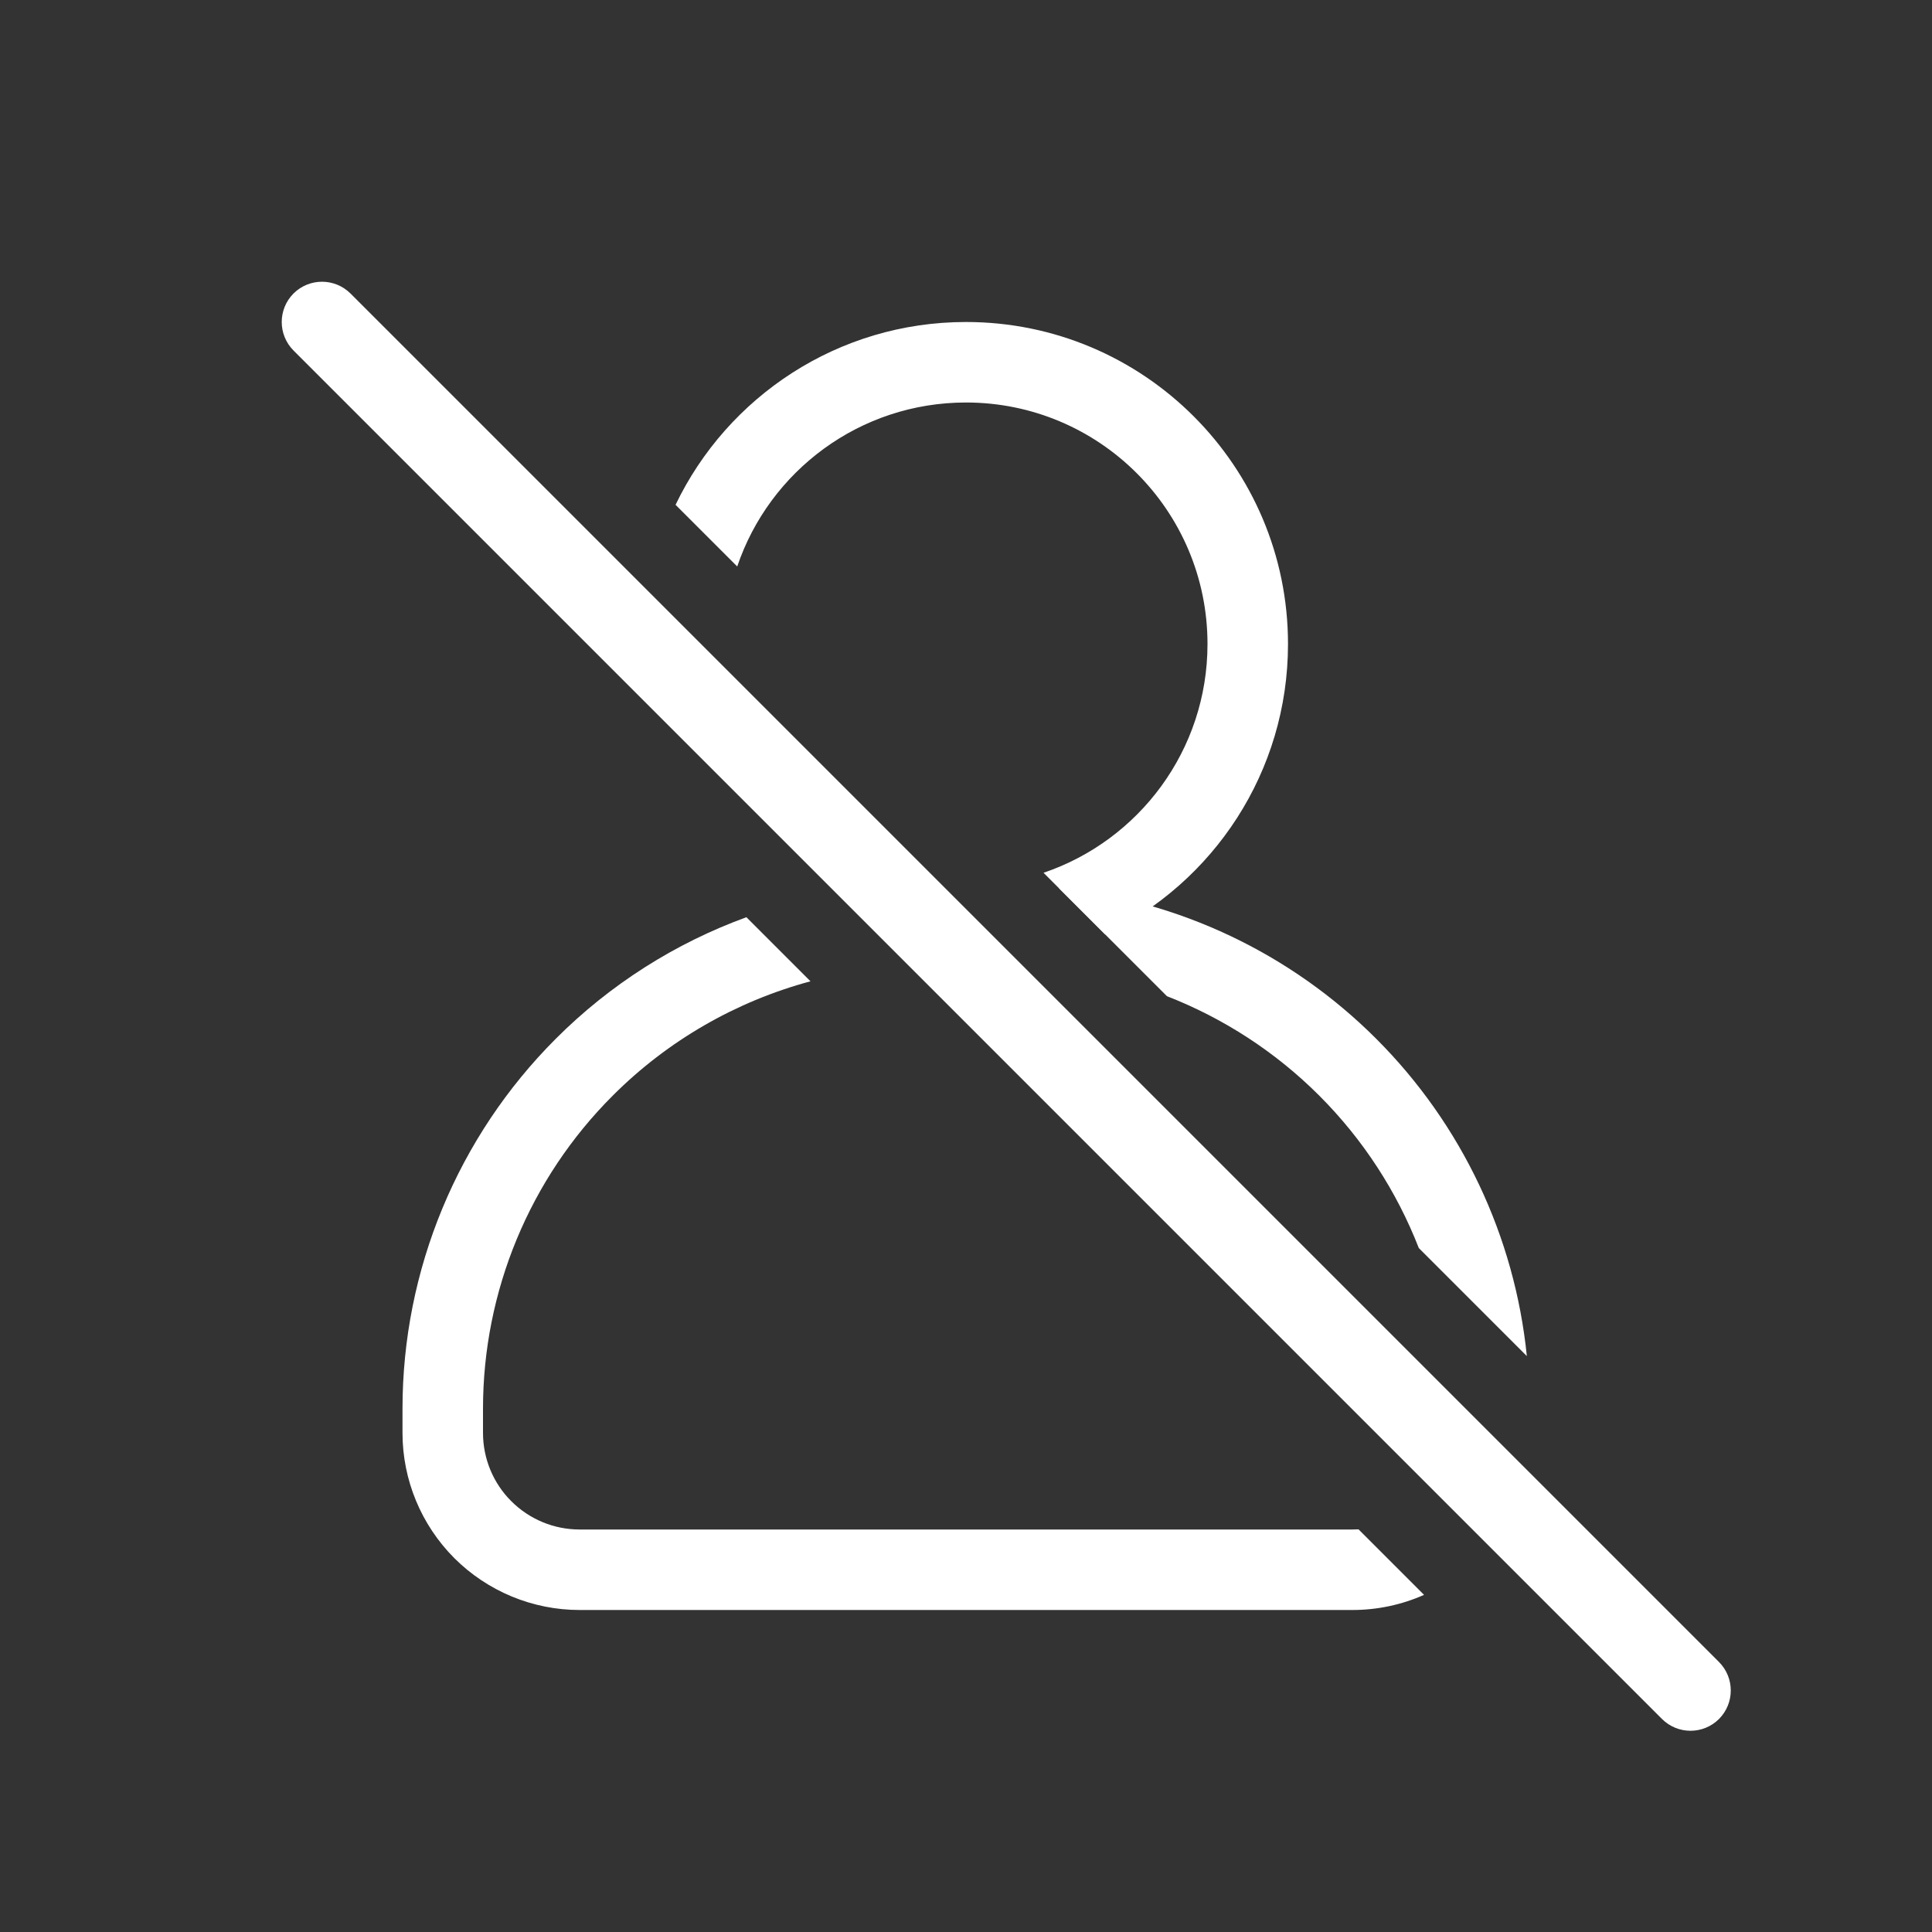 <svg width="24" height="24" viewBox="0 0 24 24" fill="white" xmlns="http://www.w3.org/2000/svg">
<rect x="0" y="0" width="24" height="24" fill="#333333" stroke="none"/>
<path d="M9.272 11.394C8.391 11.715 7.58 12.227 6.904 12.904C5.685 14.123 5 15.776 5 17.5V17.8C5 18.384 5.232 18.943 5.644 19.356C6.057 19.768 6.617 20 7.2 20H16.8C17.11 20 17.413 19.935 17.69 19.812L16.876 18.998C16.851 18.999 16.826 19 16.8 19H7.2C6.882 19 6.577 18.874 6.351 18.648C6.126 18.424 6 18.118 6 17.8V17.5C6 16.041 6.579 14.642 7.611 13.611C8.297 12.924 9.147 12.438 10.068 12.19L9.272 11.394Z" />
<path d="M17.625 15.504C17.351 14.801 16.933 14.155 16.389 13.611C15.845 13.067 15.199 12.649 14.496 12.375L13.154 11.033C14.638 11.183 16.032 11.84 17.096 12.904C18.16 13.968 18.817 15.362 18.967 16.846L17.625 15.504Z" />
<path d="M13.729 11.608C15.073 10.963 16 9.59 16 8C16 5.791 14.209 4 12 4C10.41 4 9.037 4.927 8.392 6.271L9.158 7.037C9.559 5.852 10.68 5 12 5C13.657 5 15 6.343 15 8C15 9.32 14.148 10.441 12.963 10.842L13.729 11.608Z" />
<path fill-rule="evenodd" clip-rule="evenodd" d="M3.646 3.646C3.842 3.451 4.158 3.451 4.354 3.646L21.354 20.646C21.549 20.842 21.549 21.158 21.354 21.354C21.158 21.549 20.842 21.549 20.646 21.354L3.646 4.354C3.451 4.158 3.451 3.842 3.646 3.646Z" />
</svg>
